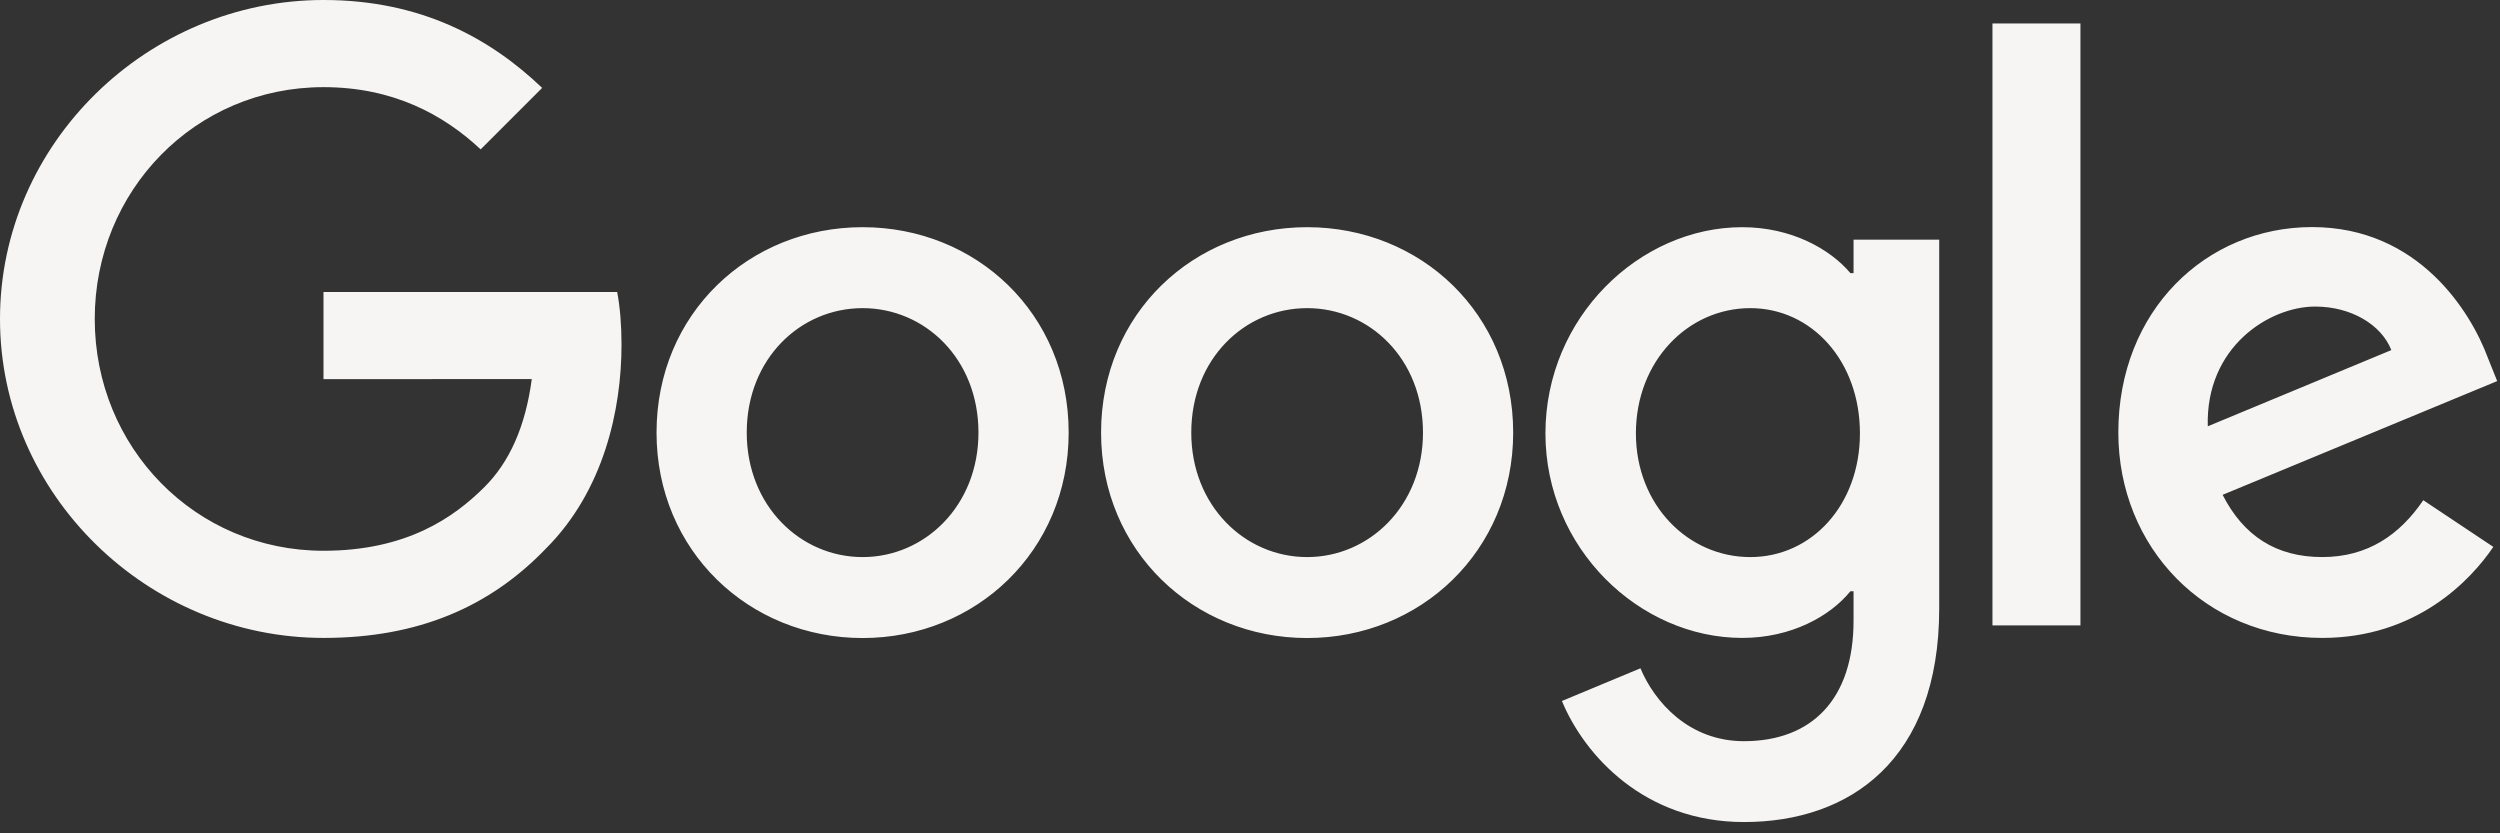 <svg width="114" height="38" viewBox="0 0 114 38" fill="none" xmlns="http://www.w3.org/2000/svg">
<rect x="0" y="0" width="114" height="38" fill="#333333" stroke="none"/>
<path fill-rule="evenodd" clip-rule="evenodd" d="M14.751 13.315V17.289L24.249 17.285C23.958 19.477 23.219 21.082 22.095 22.205C20.71 23.59 18.548 25.115 14.751 25.115C8.898 25.115 4.32 20.398 4.32 14.544C4.32 8.691 8.898 3.974 14.751 3.974C17.91 3.974 20.216 5.216 21.918 6.812L24.722 4.008C22.349 1.74 19.19 0 14.755 0C6.74 0 0 6.529 0 14.544C0 22.56 6.74 29.089 14.755 29.089C19.08 29.089 22.344 27.67 24.899 25.009C27.526 22.383 28.341 18.696 28.341 15.714C28.341 14.827 28.274 14.008 28.143 13.315H14.751ZM94.868 28.519V1.069H90.856V28.519H94.868ZM39.335 29.094C44.512 29.094 48.731 25.12 48.731 19.727C48.731 14.296 44.512 10.36 39.335 10.36C34.157 10.36 29.938 14.296 29.938 19.727C29.938 25.12 34.157 29.094 39.335 29.094ZM39.335 14.051C42.172 14.051 44.618 16.357 44.618 19.727C44.618 23.059 42.172 25.403 39.335 25.403C36.497 25.403 34.051 23.063 34.051 19.727C34.051 16.357 36.497 14.051 39.335 14.051ZM59.605 29.094C64.782 29.094 69.001 25.12 69.001 19.727C69.001 14.296 64.782 10.36 59.605 10.36C54.428 10.36 50.209 14.3 50.209 19.727C50.209 25.12 54.428 29.094 59.605 29.094ZM59.605 14.051C62.443 14.051 64.888 16.357 64.888 19.727C64.888 23.059 62.443 25.403 59.605 25.403C56.767 25.403 54.322 23.063 54.322 19.727C54.322 16.357 56.767 14.051 59.605 14.051ZM88.428 10.93V27.742C88.428 34.66 84.349 37.485 79.526 37.485C74.986 37.485 72.254 34.448 71.223 31.965L74.804 30.474C75.442 31.999 77.005 33.798 79.522 33.798C82.609 33.798 84.522 31.893 84.522 28.308V26.961H84.378C83.457 28.097 81.684 29.089 79.446 29.089C74.762 29.089 70.472 25.01 70.472 19.761C70.472 14.473 74.762 10.36 79.446 10.36C81.68 10.36 83.453 11.352 84.378 12.454H84.522V10.93H88.428ZM84.813 19.761C84.813 16.462 82.613 14.051 79.813 14.051C76.975 14.051 74.597 16.462 74.597 19.761C74.597 23.025 76.975 25.403 79.813 25.403C82.613 25.403 84.813 23.025 84.813 19.761ZM110.502 22.809L113.695 24.938C112.664 26.462 110.181 29.089 105.891 29.089C100.569 29.089 96.596 24.976 96.596 19.722C96.596 14.152 100.603 10.355 105.43 10.355C110.291 10.355 112.669 14.224 113.446 16.314L113.872 17.378L101.351 22.564C102.309 24.444 103.8 25.402 105.891 25.402C107.985 25.402 109.438 24.372 110.502 22.809ZM100.675 19.439L109.045 15.964C108.585 14.794 107.2 13.979 105.57 13.979C103.479 13.979 100.569 15.824 100.675 19.439Z" fill="#F6F5F4"/>
</svg>

